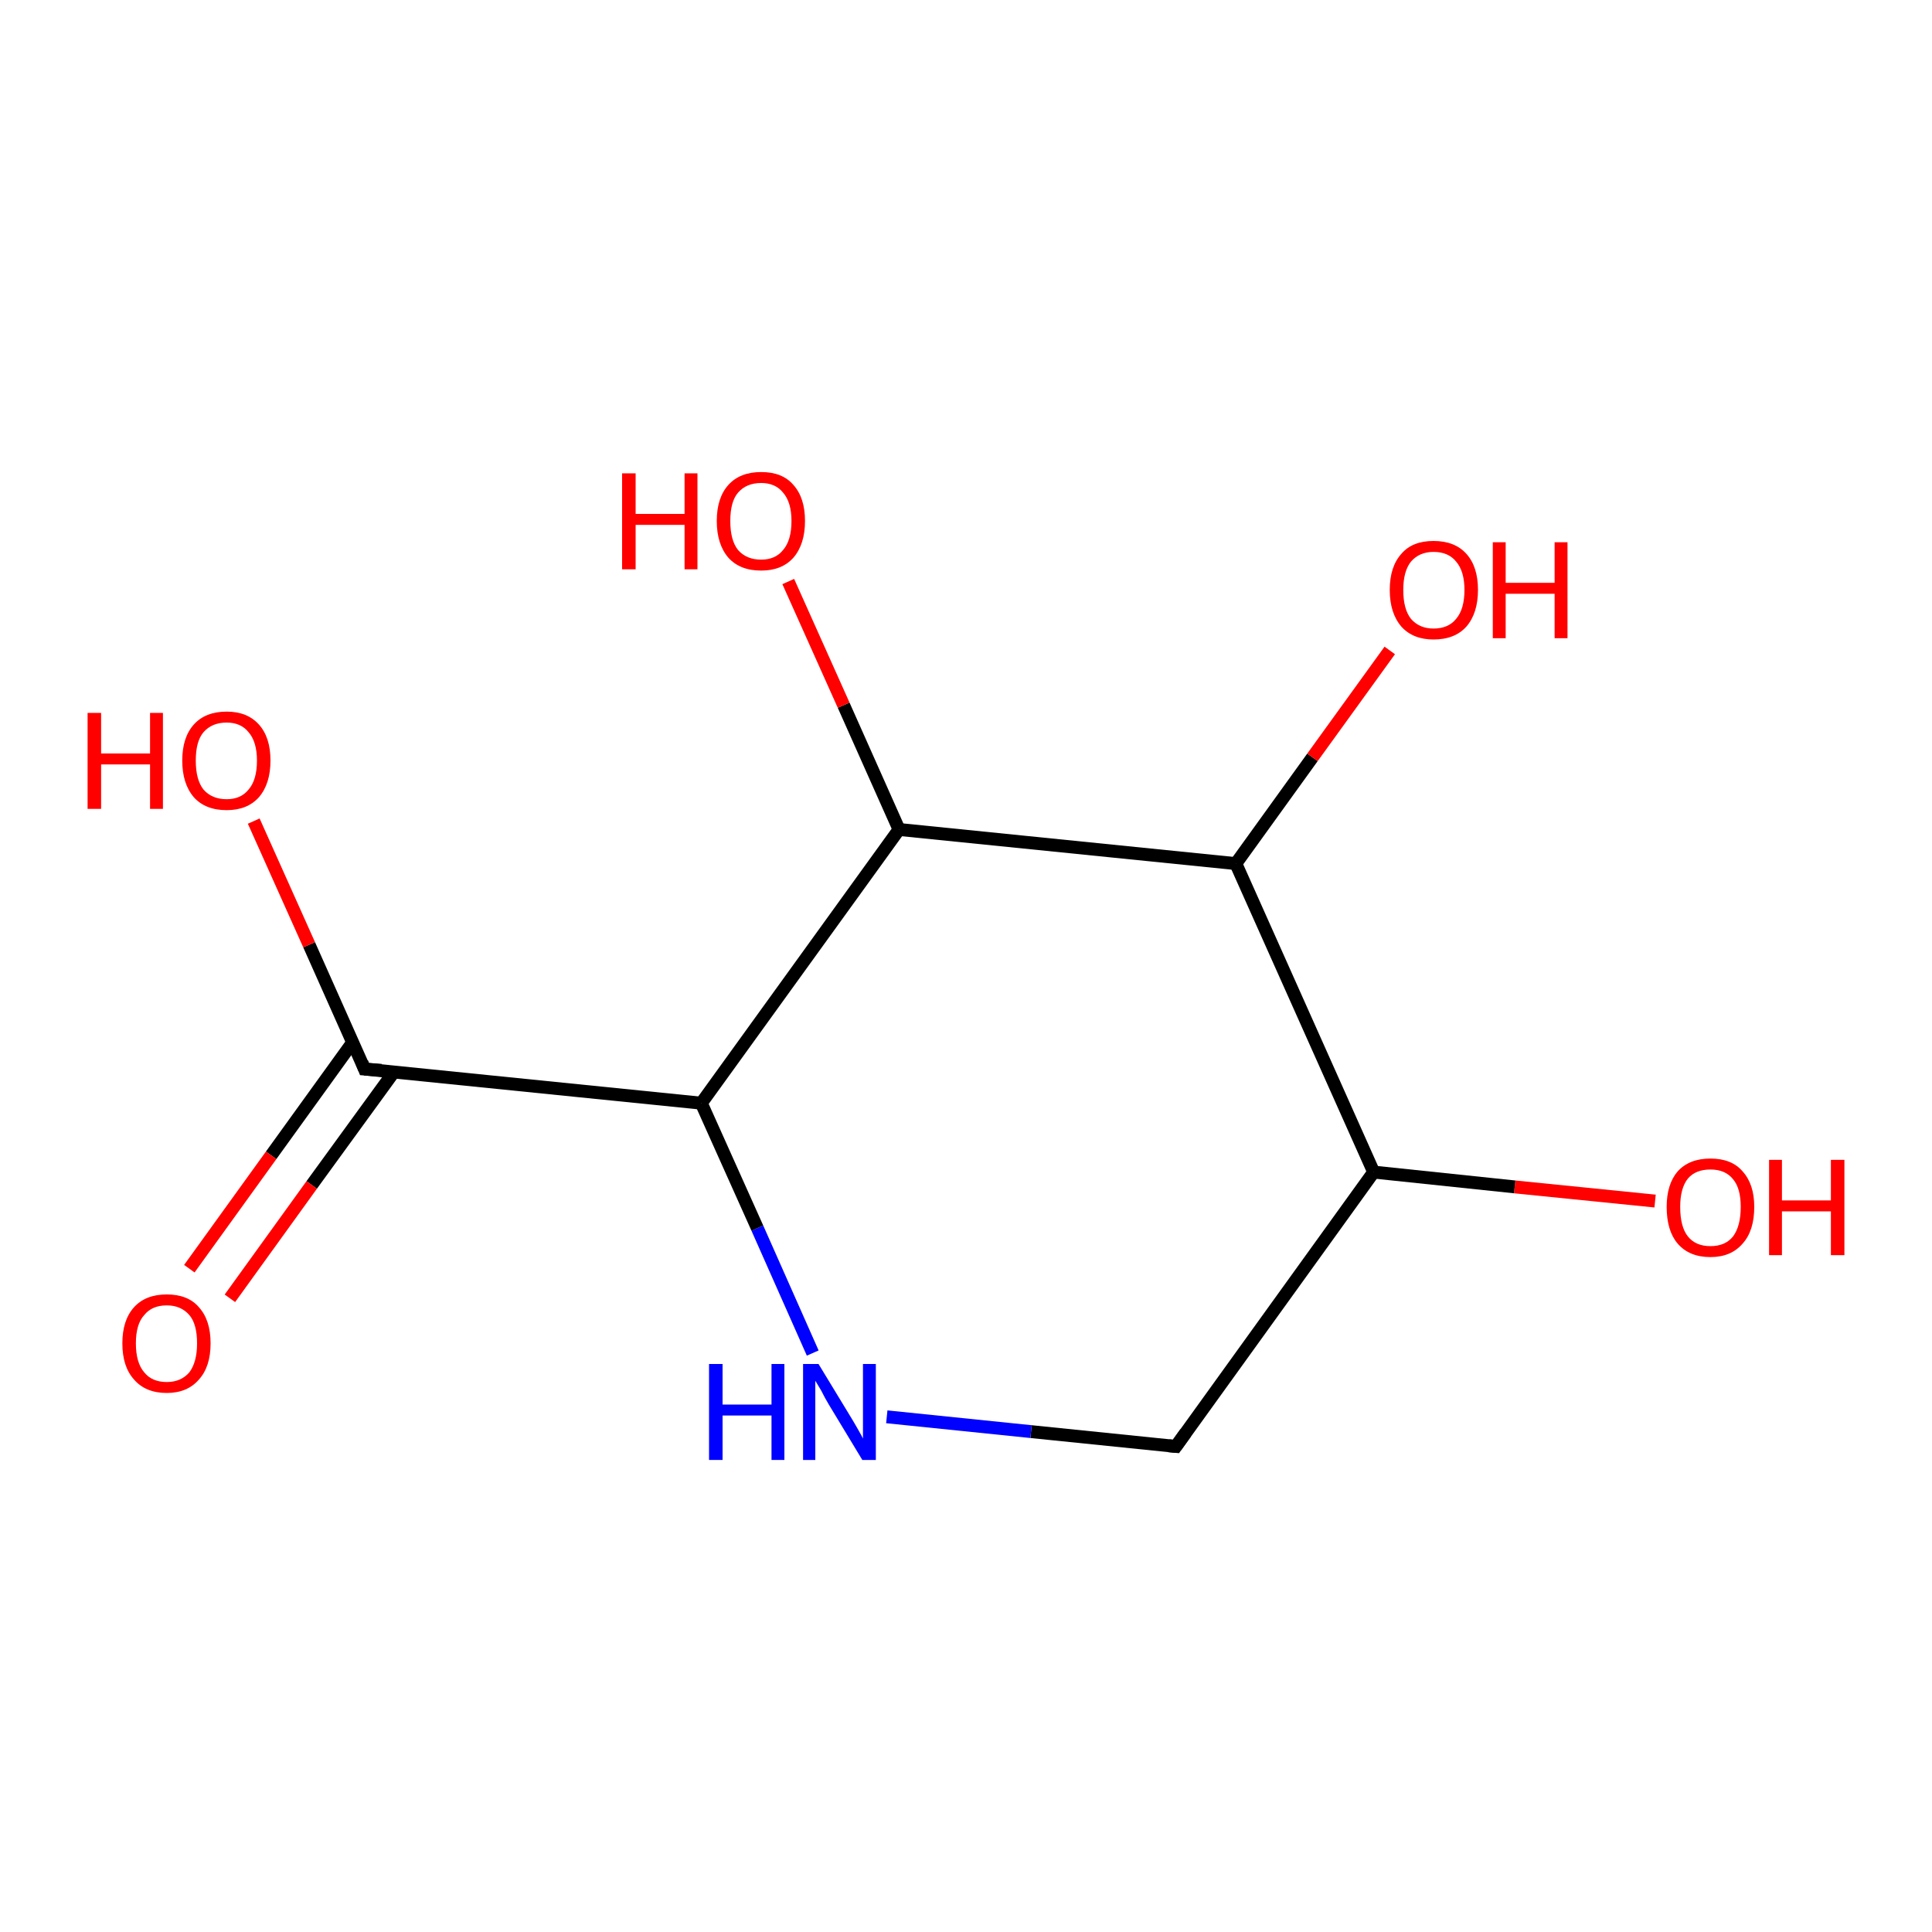<?xml version='1.0' encoding='iso-8859-1'?>
<svg version='1.1' baseProfile='full'
              xmlns='http://www.w3.org/2000/svg'
                      xmlns:rdkit='http://www.rdkit.org/xml'
                      xmlns:xlink='http://www.w3.org/1999/xlink'
                  xml:space='preserve'
width='300px' height='300px' viewBox='0 0 300 300'>
<!-- END OF HEADER -->
<rect style='opacity:1.0;fill:#FFFFFF;stroke:none' width='300.0' height='300.0' x='0.0' y='0.0'> </rect>
<path class='bond-0 atom-0 atom-1' d='M 257.0,186.5 L 235.2,184.3' style='fill:none;fill-rule:evenodd;stroke:#FF0000;stroke-width:2.0px;stroke-linecap:butt;stroke-linejoin:miter;stroke-opacity:1' />
<path class='bond-0 atom-0 atom-1' d='M 235.2,184.3 L 213.3,182.0' style='fill:none;fill-rule:evenodd;stroke:#000000;stroke-width:2.0px;stroke-linecap:butt;stroke-linejoin:miter;stroke-opacity:1' />
<path class='bond-1 atom-1 atom-2' d='M 213.3,182.0 L 182.6,224.6' style='fill:none;fill-rule:evenodd;stroke:#000000;stroke-width:2.0px;stroke-linecap:butt;stroke-linejoin:miter;stroke-opacity:1' />
<path class='bond-2 atom-2 atom-3' d='M 182.6,224.6 L 160.1,222.3' style='fill:none;fill-rule:evenodd;stroke:#000000;stroke-width:2.0px;stroke-linecap:butt;stroke-linejoin:miter;stroke-opacity:1' />
<path class='bond-2 atom-2 atom-3' d='M 160.1,222.3 L 137.7,220.0' style='fill:none;fill-rule:evenodd;stroke:#0000FF;stroke-width:2.0px;stroke-linecap:butt;stroke-linejoin:miter;stroke-opacity:1' />
<path class='bond-3 atom-3 atom-4' d='M 126.2,210.1 L 117.6,190.7' style='fill:none;fill-rule:evenodd;stroke:#0000FF;stroke-width:2.0px;stroke-linecap:butt;stroke-linejoin:miter;stroke-opacity:1' />
<path class='bond-3 atom-3 atom-4' d='M 117.6,190.7 L 108.9,171.3' style='fill:none;fill-rule:evenodd;stroke:#000000;stroke-width:2.0px;stroke-linecap:butt;stroke-linejoin:miter;stroke-opacity:1' />
<path class='bond-4 atom-4 atom-5' d='M 108.9,171.3 L 139.6,128.8' style='fill:none;fill-rule:evenodd;stroke:#000000;stroke-width:2.0px;stroke-linecap:butt;stroke-linejoin:miter;stroke-opacity:1' />
<path class='bond-5 atom-5 atom-6' d='M 139.6,128.8 L 131.0,109.5' style='fill:none;fill-rule:evenodd;stroke:#000000;stroke-width:2.0px;stroke-linecap:butt;stroke-linejoin:miter;stroke-opacity:1' />
<path class='bond-5 atom-5 atom-6' d='M 131.0,109.5 L 122.4,90.3' style='fill:none;fill-rule:evenodd;stroke:#FF0000;stroke-width:2.0px;stroke-linecap:butt;stroke-linejoin:miter;stroke-opacity:1' />
<path class='bond-6 atom-5 atom-7' d='M 139.6,128.8 L 191.9,134.1' style='fill:none;fill-rule:evenodd;stroke:#000000;stroke-width:2.0px;stroke-linecap:butt;stroke-linejoin:miter;stroke-opacity:1' />
<path class='bond-7 atom-7 atom-8' d='M 191.9,134.1 L 203.8,117.6' style='fill:none;fill-rule:evenodd;stroke:#000000;stroke-width:2.0px;stroke-linecap:butt;stroke-linejoin:miter;stroke-opacity:1' />
<path class='bond-7 atom-7 atom-8' d='M 203.8,117.6 L 215.8,101.0' style='fill:none;fill-rule:evenodd;stroke:#FF0000;stroke-width:2.0px;stroke-linecap:butt;stroke-linejoin:miter;stroke-opacity:1' />
<path class='bond-8 atom-4 atom-9' d='M 108.9,171.3 L 56.6,166.0' style='fill:none;fill-rule:evenodd;stroke:#000000;stroke-width:2.0px;stroke-linecap:butt;stroke-linejoin:miter;stroke-opacity:1' />
<path class='bond-9 atom-9 atom-10' d='M 56.6,166.0 L 48.0,146.7' style='fill:none;fill-rule:evenodd;stroke:#000000;stroke-width:2.0px;stroke-linecap:butt;stroke-linejoin:miter;stroke-opacity:1' />
<path class='bond-9 atom-9 atom-10' d='M 48.0,146.7 L 39.4,127.5' style='fill:none;fill-rule:evenodd;stroke:#FF0000;stroke-width:2.0px;stroke-linecap:butt;stroke-linejoin:miter;stroke-opacity:1' />
<path class='bond-10 atom-9 atom-11' d='M 54.8,161.8 L 42.1,179.4' style='fill:none;fill-rule:evenodd;stroke:#000000;stroke-width:2.0px;stroke-linecap:butt;stroke-linejoin:miter;stroke-opacity:1' />
<path class='bond-10 atom-9 atom-11' d='M 42.1,179.4 L 29.4,197.0' style='fill:none;fill-rule:evenodd;stroke:#FF0000;stroke-width:2.0px;stroke-linecap:butt;stroke-linejoin:miter;stroke-opacity:1' />
<path class='bond-10 atom-9 atom-11' d='M 61.2,166.4 L 48.4,184.0' style='fill:none;fill-rule:evenodd;stroke:#000000;stroke-width:2.0px;stroke-linecap:butt;stroke-linejoin:miter;stroke-opacity:1' />
<path class='bond-10 atom-9 atom-11' d='M 48.4,184.0 L 35.7,201.6' style='fill:none;fill-rule:evenodd;stroke:#FF0000;stroke-width:2.0px;stroke-linecap:butt;stroke-linejoin:miter;stroke-opacity:1' />
<path class='bond-11 atom-7 atom-1' d='M 191.9,134.1 L 213.3,182.0' style='fill:none;fill-rule:evenodd;stroke:#000000;stroke-width:2.0px;stroke-linecap:butt;stroke-linejoin:miter;stroke-opacity:1' />
<path d='M 184.1,222.5 L 182.6,224.6 L 181.5,224.5' style='fill:none;stroke:#000000;stroke-width:2.0px;stroke-linecap:butt;stroke-linejoin:miter;stroke-opacity:1;' />
<path d='M 59.2,166.2 L 56.6,166.0 L 56.2,165.0' style='fill:none;stroke:#000000;stroke-width:2.0px;stroke-linecap:butt;stroke-linejoin:miter;stroke-opacity:1;' />
<path class='atom-0' d='M 258.8 187.4
Q 258.8 183.9, 260.5 181.9
Q 262.3 179.9, 265.6 179.9
Q 268.9 179.9, 270.6 181.9
Q 272.4 183.9, 272.4 187.4
Q 272.4 191.1, 270.6 193.1
Q 268.8 195.2, 265.6 195.2
Q 262.3 195.2, 260.5 193.1
Q 258.8 191.1, 258.8 187.4
M 265.6 193.5
Q 267.9 193.5, 269.1 192.0
Q 270.3 190.4, 270.3 187.4
Q 270.3 184.5, 269.1 183.1
Q 267.9 181.6, 265.6 181.6
Q 263.3 181.6, 262.1 183.0
Q 260.9 184.5, 260.9 187.4
Q 260.9 190.5, 262.1 192.0
Q 263.3 193.5, 265.6 193.5
' fill='#FF0000'/>
<path class='atom-0' d='M 274.7 180.1
L 276.7 180.1
L 276.7 186.4
L 284.3 186.4
L 284.3 180.1
L 286.4 180.1
L 286.4 194.9
L 284.3 194.9
L 284.3 188.1
L 276.7 188.1
L 276.7 194.9
L 274.7 194.9
L 274.7 180.1
' fill='#FF0000'/>
<path class='atom-3' d='M 110.1 211.8
L 112.2 211.8
L 112.2 218.1
L 119.8 218.1
L 119.8 211.8
L 121.8 211.8
L 121.8 226.7
L 119.8 226.7
L 119.8 219.8
L 112.2 219.8
L 112.2 226.7
L 110.1 226.7
L 110.1 211.8
' fill='#0000FF'/>
<path class='atom-3' d='M 127.1 211.8
L 131.9 219.7
Q 132.4 220.5, 133.2 221.9
Q 134.0 223.3, 134.0 223.4
L 134.0 211.8
L 136.0 211.8
L 136.0 226.7
L 133.9 226.7
L 128.7 218.1
Q 128.1 217.1, 127.5 215.9
Q 126.8 214.7, 126.6 214.4
L 126.6 226.7
L 124.7 226.7
L 124.7 211.8
L 127.1 211.8
' fill='#0000FF'/>
<path class='atom-6' d='M 96.6 73.5
L 98.7 73.5
L 98.7 79.8
L 106.3 79.8
L 106.3 73.5
L 108.3 73.5
L 108.3 88.4
L 106.3 88.4
L 106.3 81.5
L 98.7 81.5
L 98.7 88.4
L 96.6 88.4
L 96.6 73.5
' fill='#FF0000'/>
<path class='atom-6' d='M 111.3 80.9
Q 111.3 77.3, 113.1 75.3
Q 114.9 73.3, 118.2 73.3
Q 121.5 73.3, 123.2 75.3
Q 125.0 77.3, 125.0 80.9
Q 125.0 84.5, 123.2 86.6
Q 121.4 88.6, 118.2 88.6
Q 114.9 88.6, 113.1 86.6
Q 111.3 84.5, 111.3 80.9
M 118.2 86.9
Q 120.4 86.9, 121.6 85.4
Q 122.9 83.9, 122.9 80.9
Q 122.9 78.0, 121.6 76.5
Q 120.4 75.0, 118.2 75.0
Q 115.9 75.0, 114.6 76.5
Q 113.4 77.9, 113.4 80.9
Q 113.4 83.9, 114.6 85.4
Q 115.9 86.9, 118.2 86.9
' fill='#FF0000'/>
<path class='atom-8' d='M 215.8 91.6
Q 215.8 88.0, 217.6 86.0
Q 219.3 84.0, 222.6 84.0
Q 225.9 84.0, 227.7 86.0
Q 229.5 88.0, 229.5 91.6
Q 229.5 95.2, 227.7 97.3
Q 225.9 99.3, 222.6 99.3
Q 219.4 99.3, 217.6 97.3
Q 215.8 95.2, 215.8 91.6
M 222.6 97.6
Q 224.9 97.6, 226.1 96.1
Q 227.4 94.6, 227.4 91.6
Q 227.4 88.7, 226.1 87.2
Q 224.9 85.7, 222.6 85.7
Q 220.4 85.7, 219.1 87.2
Q 217.9 88.7, 217.9 91.6
Q 217.9 94.6, 219.1 96.1
Q 220.4 97.6, 222.6 97.6
' fill='#FF0000'/>
<path class='atom-8' d='M 231.8 84.2
L 233.8 84.2
L 233.8 90.5
L 241.4 90.5
L 241.4 84.2
L 243.4 84.2
L 243.4 99.1
L 241.4 99.1
L 241.4 92.2
L 233.8 92.2
L 233.8 99.1
L 231.8 99.1
L 231.8 84.2
' fill='#FF0000'/>
<path class='atom-10' d='M 13.6 110.7
L 15.7 110.7
L 15.7 117.0
L 23.3 117.0
L 23.3 110.7
L 25.3 110.7
L 25.3 125.6
L 23.3 125.6
L 23.3 118.7
L 15.7 118.7
L 15.7 125.6
L 13.6 125.6
L 13.6 110.7
' fill='#FF0000'/>
<path class='atom-10' d='M 28.3 118.1
Q 28.3 114.5, 30.1 112.5
Q 31.9 110.5, 35.2 110.5
Q 38.4 110.5, 40.2 112.5
Q 42.0 114.5, 42.0 118.1
Q 42.0 121.7, 40.2 123.8
Q 38.4 125.8, 35.2 125.8
Q 31.9 125.8, 30.1 123.8
Q 28.3 121.7, 28.3 118.1
M 35.2 124.1
Q 37.4 124.1, 38.6 122.6
Q 39.9 121.1, 39.9 118.1
Q 39.9 115.2, 38.6 113.7
Q 37.4 112.2, 35.2 112.2
Q 32.9 112.2, 31.6 113.7
Q 30.4 115.1, 30.4 118.1
Q 30.4 121.1, 31.6 122.6
Q 32.9 124.1, 35.2 124.1
' fill='#FF0000'/>
<path class='atom-11' d='M 19.0 208.6
Q 19.0 205.0, 20.8 203.0
Q 22.6 201.0, 25.9 201.0
Q 29.2 201.0, 30.9 203.0
Q 32.7 205.0, 32.7 208.6
Q 32.7 212.2, 30.9 214.2
Q 29.1 216.3, 25.9 216.3
Q 22.6 216.3, 20.8 214.2
Q 19.0 212.2, 19.0 208.6
M 25.9 214.6
Q 28.1 214.6, 29.4 213.1
Q 30.6 211.5, 30.6 208.6
Q 30.6 205.6, 29.4 204.2
Q 28.1 202.7, 25.9 202.7
Q 23.6 202.7, 22.4 204.2
Q 21.1 205.6, 21.1 208.6
Q 21.1 211.6, 22.4 213.1
Q 23.6 214.6, 25.9 214.6
' fill='#FF0000'/>
</svg>
